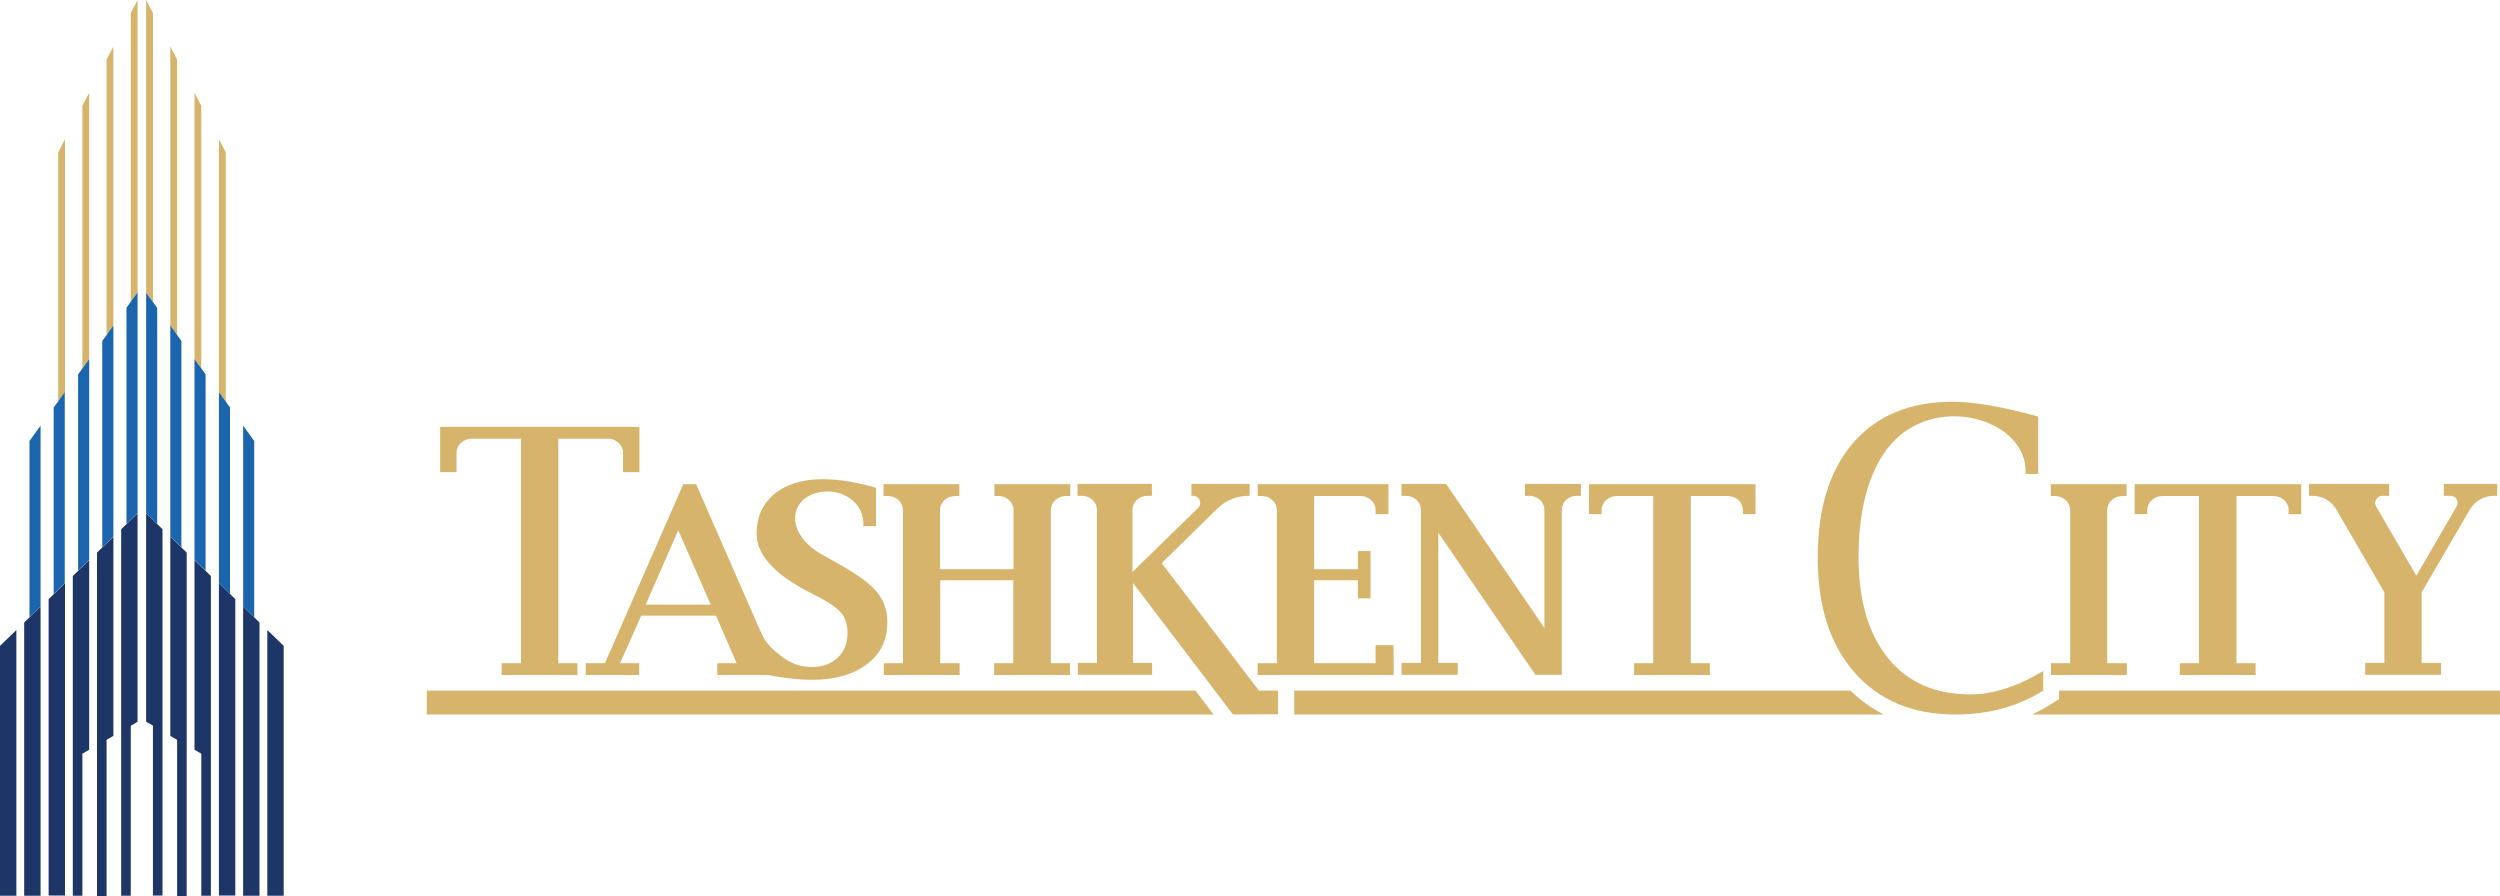 <svg width="226" height="81" viewBox="0 0 226 81" fill="none" xmlns="http://www.w3.org/2000/svg">
<path d="M-1.3901e-06 2.77433e-06H69.488L71.127 2.159H-1.3901e-06V2.77433e-06ZM78.416 2.77433e-06H128.704C129.637 0.909 130.64 1.614 131.71 2.159H78.416V2.77433e-06ZM147.539 2.77433e-06H187.419V2.159H145.102C145.717 1.886 146.309 1.545 146.901 1.182L147.562 0.773V2.77433e-06H147.539Z" transform="translate(38.581 62.432)" fill="#D6B46B"/>
<path d="M7.334 1.068H2.847C2.095 1.068 1.48 1.636 1.48 2.341V4.091H-6.95049e-07V6.93581e-07H18.015V4.091H16.535V2.341C16.535 1.636 15.92 1.068 15.168 1.068H10.682V21.364H12.413V22.432H5.557V21.364H7.311V1.068H7.334Z" transform="translate(39.789 38.591)" fill="#D6B46B"/>
<path d="M5.124 8.682V16.182H6.878V17.25H0.023V16.182H1.754V2.341C1.754 1.636 1.139 1.068 0.387 1.068H2.7802e-06V1.38716e-06H6.855V1.068H6.468C5.717 1.068 5.102 1.636 5.102 2.341V7.682H11.752V2.341C11.752 1.636 11.137 1.068 10.408 1.068H10.021V1.38716e-06H16.877V1.068H16.489C15.738 1.068 15.123 1.636 15.123 2.341V16.182H16.854V17.25H9.998V16.182H11.729V8.682H5.124Z" transform="translate(79.873 43.773)" fill="#D6B46B"/>
<path d="M12.299 17.25H2.7802e-06V16.182H1.731V2.341C1.731 1.636 1.116 1.068 0.387 1.068H2.7802e-06V1.38716e-06H11.82V2.705H10.659V2.341C10.659 1.636 10.044 1.068 9.315 1.068H5.102V7.682H9.065V6.045H10.203V10.318H9.065V8.682H5.102V16.182H10.659V14.546H12.276L12.299 17.25Z" transform="translate(113.695 43.773)" fill="#D6B46B"/>
<path d="M12.117 17.273L3.325 4.409V16.182H5.079V17.25H-2.7802e-06V16.182H1.754V2.341C1.754 1.636 1.139 1.068 0.387 1.068H-2.7802e-06V0H4.031L12.914 13.023V2.341C12.914 1.636 12.299 1.068 11.547 1.068H11.16V0H16.216V1.068H15.829C15.077 1.068 14.485 1.636 14.485 2.341V17.25H12.117V17.273Z" transform="translate(126.699 43.75)" fill="#D6B46B"/>
<path d="M5.853 1.068H2.505C1.754 1.068 1.139 1.636 1.139 2.341V2.705H2.7802e-06V1.38716e-06H15.055V2.705H13.916V2.341C13.916 1.636 13.301 1.068 12.549 1.068H9.201V16.182H10.932V17.25H4.077V16.182H5.808V1.068H5.853Z" transform="translate(143.644 43.773)" fill="#D6B46B"/>
<path d="M51.222 17.227L46.872 9.727C46.416 8.955 45.619 8.5 44.685 8.5H44.412V7.432H51.654V8.5H51.062C50.812 8.5 50.607 8.614 50.493 8.818C50.356 9.023 50.356 9.25 50.47 9.455L54.114 15.727L57.758 9.455C57.872 9.25 57.872 9.023 57.758 8.818C57.645 8.614 57.417 8.5 57.189 8.5H56.597V7.432H61.425V8.5H61.152C60.218 8.5 59.421 8.955 58.965 9.727L54.593 17.227V23.614H56.346V24.682H49.491V23.614H51.222V17.227ZM20.384 26.114C18.106 27.546 15.464 28.273 12.435 28.273C8.586 28.273 5.557 27 3.325 24.477C1.093 21.932 0 18.477 0 14.091C0 9.636 1.07 6.182 3.211 3.705C5.352 1.25 8.336 6.93581e-07 12.185 6.93581e-07C14.143 6.93581e-07 16.74 0.455 19.928 1.341V6.523H18.79V6.25C18.79 1.318 9.748 -1.114 5.944 4.727C4.418 7.045 3.69 10.159 3.69 14.046C3.69 17.954 4.578 20.977 6.354 23.182C8.131 25.364 10.591 26.454 13.779 26.454C15.852 26.454 18.038 25.75 20.384 24.341V26.114ZM26.192 23.636H27.945V24.704H21.09V23.636H22.821V9.795C22.821 9.091 22.206 8.523 21.454 8.523H21.067V7.455H27.923V8.523H27.535C26.784 8.523 26.169 9.091 26.169 9.795V23.636H26.192ZM34.505 8.523H31.157C30.405 8.523 29.79 9.091 29.79 9.795V10.159H28.651V7.455H43.706V10.159H42.567V9.795C42.567 9.091 41.952 8.523 41.201 8.523H37.853V23.636H39.584V24.704H32.728V23.636H34.459V8.523H34.505Z" transform="translate(164.324 36.318)" fill="#D6B46B"/>
<path d="M1.3901e-06 17.477V13.864H0.456L0.592 14.159C1.048 15.114 2.073 15.841 2.437 16.114C3.189 16.682 4.054 16.977 5.056 16.977C6.013 16.977 6.787 16.682 7.379 16.136C7.971 15.568 8.267 14.818 8.267 13.909C8.267 13.182 8.085 12.591 7.744 12.159C7.402 11.727 6.742 11.227 5.739 10.704L4.532 10.068C1.526 8.477 0.046 6.75 0.046 4.886C0.046 2 2.278 1.38716e-06 5.99 1.38716e-06C7.402 1.38716e-06 9.019 0.25 10.841 0.773V4.25H9.702V4.045C9.702 2.205 8.062 1.114 6.514 1.114C4.806 1.114 3.735 2.023 3.553 3.182C3.371 4.341 4.1 5.773 6.035 6.864C7.675 7.773 9.771 8.864 10.887 10.159C11.547 10.932 11.866 11.864 11.866 12.954C11.866 14.546 11.251 15.796 10.021 16.727C8.791 17.659 7.151 18.136 5.079 18.136C3.599 18.136 1.913 17.909 1.3901e-06 17.477Z" transform="translate(68.349 43.318)" fill="#D6B46B"/>
<path d="M3.097 16.182H4.828V17.25H0V16.182H1.731L8.814 1.38716e-06H9.976L15.852 13.432L15.647 14.704L15.487 16.091L17.241 17.25H11.889V16.182H13.642L11.775 11.886H5.011L3.097 16.182ZM11.297 10.886L8.359 4.159L5.421 10.886H11.297Z" transform="translate(52.953 43.773)" fill="#D6B46B"/>
<path d="M5.011 8.955V16.182H6.742V17.25H0.023V16.182H1.754V2.341C1.754 1.636 1.139 1.068 0.387 1.068H2.7802e-06V0H6.719V1.068H6.332C5.58 1.068 4.965 1.636 4.965 2.341V7.955L10.909 2.159C11.092 1.977 11.137 1.705 11.046 1.455C10.932 1.227 10.704 1.068 10.431 1.068H10.294V0H15.556V1.068C14.394 1.068 13.415 1.455 12.618 2.25L7.607 7.159L16.398 18.682H18.129V20.818L14.052 20.841L5.011 8.955Z" transform="translate(97.41 43.75)" fill="#D6B46B"/>
<path fill-rule="evenodd" clip-rule="evenodd" d="M2.186 9.864L3.667 8.432V34.568H2.186V9.864ZM0 11.977L1.48 10.546V34.568H0V11.977ZM5.876 6.318V34.545H4.396V7.75L5.876 6.318ZM8.062 4.227V21.364L7.448 21.727V34.568H6.582V5.659L8.062 4.227ZM10.249 2.114V20.114L9.634 20.477V34.591H8.769V3.545L10.249 2.114ZM12.435 -6.93581e-07V18.841L11.82 19.205V34.568H10.955V1.432L12.435 -6.93581e-07ZM23.459 9.864L21.978 8.432V34.568H23.459V9.864ZM25.645 11.977L24.165 10.546V34.568H25.645V11.977ZM19.792 6.318V34.545H21.272V7.75L19.792 6.318ZM17.583 4.227V21.364L18.198 21.727V34.568H19.063V5.659L17.583 4.227ZM15.396 2.114V20.114L16.011 20.477V34.591H16.877V3.545L15.396 2.114ZM13.21 -6.93581e-07V18.841L13.825 19.182V34.545H14.69V1.432L13.21 -6.93581e-07Z" transform="translate(0 46.409)" fill="#1E3567"/>
<path fill-rule="evenodd" clip-rule="evenodd" d="M7.174 26.454L6.559 27.296V1.182L7.174 0V26.454ZM4.988 29.454L4.373 30.296V5.386L4.988 4.205V29.454ZM2.801 32.455L2.186 33.295V9.568L2.801 8.386V32.455ZM0.615 35.477L8.68811e-08 36.318V13.773L0.615 12.591V35.477ZM7.949 26.454L8.564 27.296V1.182L7.949 0V26.454ZM10.135 29.454L10.75 30.296V5.386L10.135 4.205V29.454ZM12.322 32.455L12.936 33.295V9.568L12.322 8.386V32.455ZM14.531 35.477L15.146 36.318V13.773L14.531 12.591V35.477Z" transform="translate(5.261)" fill="#D6B46B"/>
<path fill-rule="evenodd" clip-rule="evenodd" d="M20.316 29.386V13.432L19.314 12.046V28.409L20.316 29.386ZM18.129 27.273V10.409L17.127 9.023V26.296L18.129 27.273ZM15.92 25.159V7.409L14.918 6.023V24.182L15.92 25.159ZM13.733 23.046V4.386L12.731 3V22.068L13.733 23.046ZM11.547 20.954V1.409L10.545 0.023V19.977L11.547 20.954ZM-4.34406e-08 29.386V13.432L1.002 12.046V28.409L-4.34406e-08 29.386ZM2.186 27.273V10.409L3.189 9.023V26.296L2.186 27.273ZM4.396 25.159V7.409L5.398 6.023V24.182L4.396 25.159ZM6.582 23.046V4.386L7.584 3V22.068L6.582 23.046ZM8.769 20.932V1.386L9.771 6.93581e-07V19.954L8.769 20.932Z" transform="translate(2.665 26.432)" fill="#1B65AE"/>
</svg>